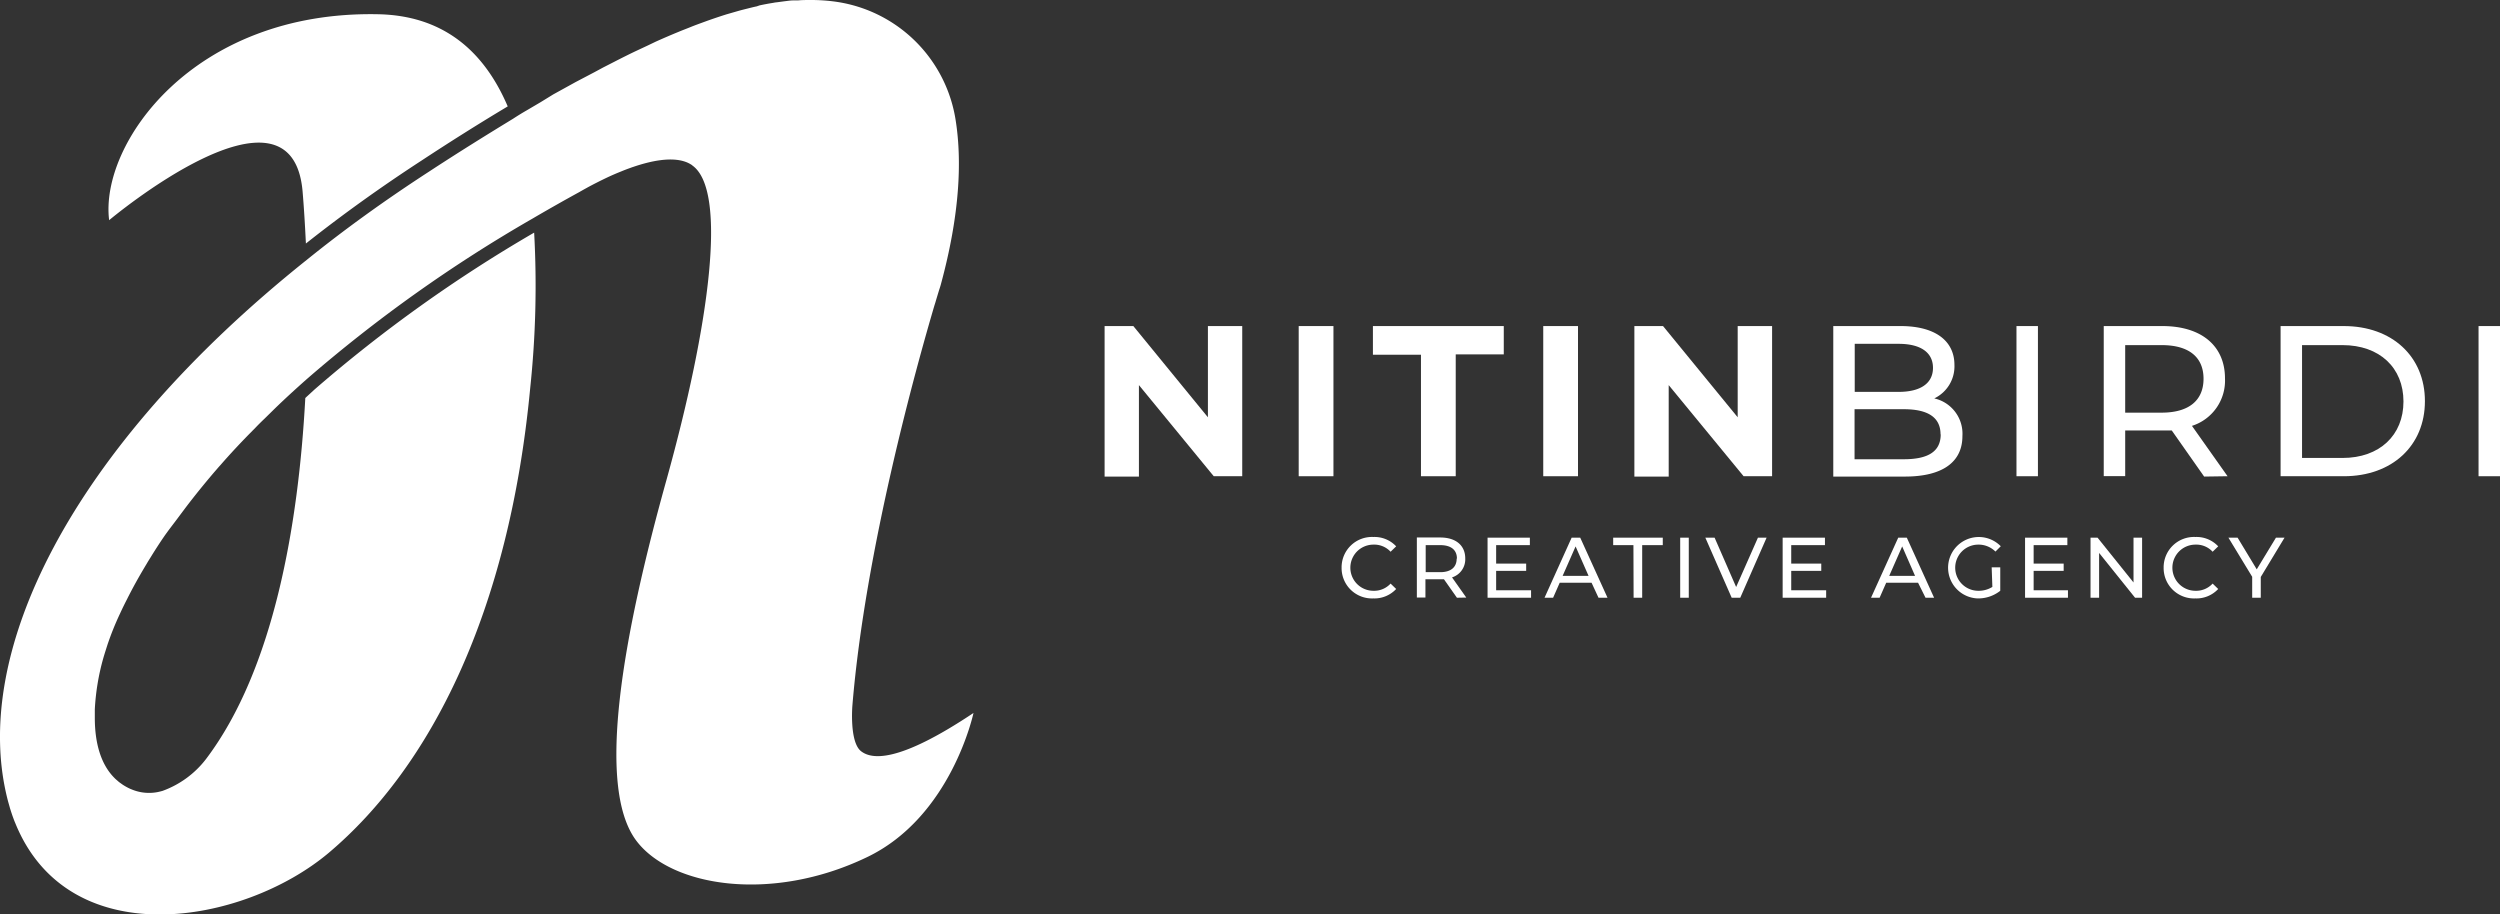 <svg xmlns="http://www.w3.org/2000/svg" viewBox="0 0 291.35 106.57"><rect x="0" y="0" width="291.35" height="106.57" fill="#333333" stroke="none"/><defs><style>.cls-1{fill:#fff;}</style></defs><title>logo</title><g id="Layer_2" data-name="Layer 2"><g id="Layer_2-2" data-name="Layer 2"><path class="cls-1" d="M144.77,38v17.5h-3.32l-8.72-10.62V55.54h-4V38h3.35l8.69,10.63V38Z"/><path class="cls-1" d="M151.35,38h4.05v17.5h-4.05Z"/><path class="cls-1" d="M165.6,41.34H160V38h15.25v3.3h-5.6v14.2H165.6Z"/><path class="cls-1" d="M179.85,38h4.05v17.5h-4.05Z"/><path class="cls-1" d="M206.52,38v17.5H203.2l-8.73-10.62V55.54h-4V38h3.34l8.7,10.63V38Z"/><path class="cls-1" d="M228.7,50.82c0,3-2.28,4.72-6.7,4.72h-8.35V38h7.85c4,0,6.27,1.7,6.27,4.53a4.14,4.14,0,0,1-2.35,3.9A4.22,4.22,0,0,1,228.7,50.82ZM216.15,40.07v5.6h5.12c2.55,0,4-1,4-2.8s-1.45-2.8-4-2.8Zm10,10.55c0-2-1.5-2.93-4.27-2.93h-5.75v5.83h5.75C224.67,53.52,226.17,52.64,226.17,50.62Z"/><path class="cls-1" d="M235,38h2.5v17.5H235Z"/><path class="cls-1" d="M256.87,55.54l-3.77-5.37c-.35,0-.73,0-1.1,0h-4.33v5.32h-2.5V38H252c4.55,0,7.3,2.3,7.3,6.1a5.53,5.53,0,0,1-3.85,5.53l4.15,5.87Zm-.07-11.4c0-2.5-1.68-3.92-4.88-3.92h-4.25v7.87h4.25C255.12,48.09,256.8,46.64,256.8,44.14Z"/><path class="cls-1" d="M265.78,38h7.37c5.62,0,9.45,3.55,9.45,8.75s-3.83,8.75-9.45,8.75h-7.37ZM273,53.37c4.32,0,7.1-2.65,7.1-6.58s-2.78-6.57-7.1-6.57h-4.72V53.37Z"/><path class="cls-1" d="M288.85,38h2.5v17.5h-2.5Z"/><path class="cls-1" d="M156.35,66.16a3.54,3.54,0,0,1,3.7-3.58,3.46,3.46,0,0,1,2.66,1.09l-.65.63a2.59,2.59,0,0,0-2-.83,2.69,2.69,0,1,0,0,5.38,2.6,2.6,0,0,0,2-.84l.65.63a3.47,3.47,0,0,1-2.67,1.1A3.54,3.54,0,0,1,156.35,66.16Z"/><path class="cls-1" d="M169.79,69.66l-1.51-2.15-.43,0h-1.73v2.13h-1v-7h2.73c1.81,0,2.91.92,2.91,2.44a2.21,2.21,0,0,1-1.54,2.21l1.66,2.35Zm0-4.56c0-1-.67-1.57-1.94-1.57h-1.7v3.15h1.7C169.09,66.68,169.76,66.1,169.76,65.1Z"/><path class="cls-1" d="M178.43,68.79v.87h-5.07v-7h4.93v.87h-3.93v2.15h3.5v.85h-3.5v2.26Z"/><path class="cls-1" d="M185.48,67.91h-3.71L181,69.66h-1l3.16-7h1l3.18,7h-1.05Zm-.35-.8-1.51-3.43-1.51,3.43Z"/><path class="cls-1" d="M190.36,63.53H188v-.87h5.78v.87h-2.4v6.13h-1Z"/><path class="cls-1" d="M195.81,62.66h1v7h-1Z"/><path class="cls-1" d="M205.88,62.66l-3.07,7h-1l-3.07-7h1.08l2.51,5.75,2.54-5.75Z"/><path class="cls-1" d="M212.82,68.79v.87h-5.07v-7h4.93v.87h-3.93v2.15h3.5v.85h-3.5v2.26Z"/><path class="cls-1" d="M223.53,67.91h-3.71l-.77,1.75h-1l3.17-7h1l3.18,7h-1Zm-.35-.8-1.5-3.43-1.51,3.43Z"/><path class="cls-1" d="M232.11,66.12h1v2.73a4.14,4.14,0,0,1-2.65.89,3.58,3.58,0,1,1,2.71-6.08l-.62.62a2.78,2.78,0,0,0-2-.81,2.69,2.69,0,1,0,0,5.38,3,3,0,0,0,1.64-.45Z"/><path class="cls-1" d="M241,68.79v.87H236v-7h4.93v.87H237v2.15h3.5v.85H237v2.26Z"/><path class="cls-1" d="M249.64,62.66v7h-.82l-4.19-5.22v5.22h-1v-7h.82l4.19,5.22V62.66Z"/><path class="cls-1" d="M252.15,66.16a3.54,3.54,0,0,1,3.7-3.58,3.46,3.46,0,0,1,2.66,1.09l-.65.63a2.59,2.59,0,0,0-2-.83,2.69,2.69,0,1,0,0,5.38,2.6,2.6,0,0,0,2-.84l.65.63a3.47,3.47,0,0,1-2.67,1.1A3.54,3.54,0,0,1,252.15,66.16Z"/><path class="cls-1" d="M263.47,67.24v2.42h-1V67.22l-2.77-4.56h1.07L263,66.35l2.24-3.69h1Z"/><path class="cls-1" d="M44.08,1.66c-21.57-.44-32.47,15.12-31.36,24,0,0,21.35-17.93,22.55-3.28.14,1.67.27,3.71.38,6,4.22-3.34,8.73-6.58,13.45-9.65,3.36-2.21,6.68-4.3,9.87-6.21l.2-.12C56.29,5.66,51.39,1.81,44.08,1.66Zm56.26,85.88c-1.37-1.09-1-5.34-1-5.34,1.5-18.17,7.5-39.62,9.57-46.64.07-.21.13-.41.18-.59l.36-1.19.08-.24c.07-.22.1-.33.1-.33,2.27-8.33,2.46-14.54,1.76-19.08A16.49,16.49,0,0,0,97.47.21a20.88,20.88,0,0,0-3-.21c-.48,0-1,0-1.48.05l-.58,0c-.31,0-.63.06-1,.1l-.9.12a2.63,2.63,0,0,0-.39.06c-.52.08-1.05.18-1.61.3L88.2.74c-.35.07-.7.16-1.06.25s-.81.2-1.22.32l-1.25.36q-1.31.41-2.73.93c-.46.17-.94.34-1.43.54s-1,.39-1.5.6q-1.24.51-2.58,1.11l-1,.48-1.24.58c-.83.39-1.68.82-2.56,1.27l-1.35.69-1,.54L67.09,9.56,64.48,11,63,11.91l-1.58.93c-.54.31-1.08.64-1.63,1-3,1.83-6.31,3.88-9.82,6.18q-7.7,5-14.2,10.25C8.09,52.37-3.56,76.32.94,93.39l.24.85c.12.38.24.75.37,1.1.07.19.14.38.22.56C8,111.31,28.32,107.79,38.31,99.39c11.85-10,21-28,23.48-54.16a113.18,113.18,0,0,0,.46-18.12A166.57,166.57,0,0,0,36.67,45.38l-1.09,1C34.79,61.05,31.93,78,24,88.47a11.18,11.18,0,0,1-5.06,3.7q-.32.09-.63.15a5.25,5.25,0,0,1-2.81-.26l-.3-.12a6.36,6.36,0,0,1-.91-.5l-.42-.3-.39-.34c-1.73-1.62-2.43-4.21-2.43-7.14,0-.33,0-.66,0-1a27,27,0,0,1,1-6c.15-.52.31-1,.48-1.54a33.28,33.28,0,0,1,1.48-3.66c.06-.14.13-.28.2-.43.18-.38.38-.78.61-1.23.4-.8.88-1.7,1.45-2.7.26-.45.53-.91.82-1.39.16-.28.34-.56.52-.85.44-.72.93-1.48,1.47-2.27S20.31,60.94,21,60l.69-.92q1.47-1.93,3.29-4.07c.24-.27.47-.55.72-.82q1.8-2.07,4-4.27c.35-.37.73-.75,1.11-1.11l1.16-1.14c1.17-1.14,2.43-2.29,3.76-3.47h0A167.74,167.74,0,0,1,62.12,25.44h0q2.61-1.53,5.42-3.07h0l.1-.06.39-.22.47-.26c.57-.31,1.35-.71,2.25-1.14.51-.24,1.06-.48,1.64-.71.38-.16.78-.31,1.18-.45a1.15,1.15,0,0,1,.17-.06c2.18-.75,4.5-1.2,6.15-.61a3.4,3.4,0,0,1,.69.34.35.35,0,0,1,.1.08c4.14,2.93,2,18.62-3,36.62-5.07,18.15-8.23,35.65-3.58,42,4,5.44,15.78,7.36,26.93,2,9.86-4.71,12.42-16.81,12.42-16.81C104.6,89,101.55,88.49,100.34,87.54Z"/></g></g></svg>